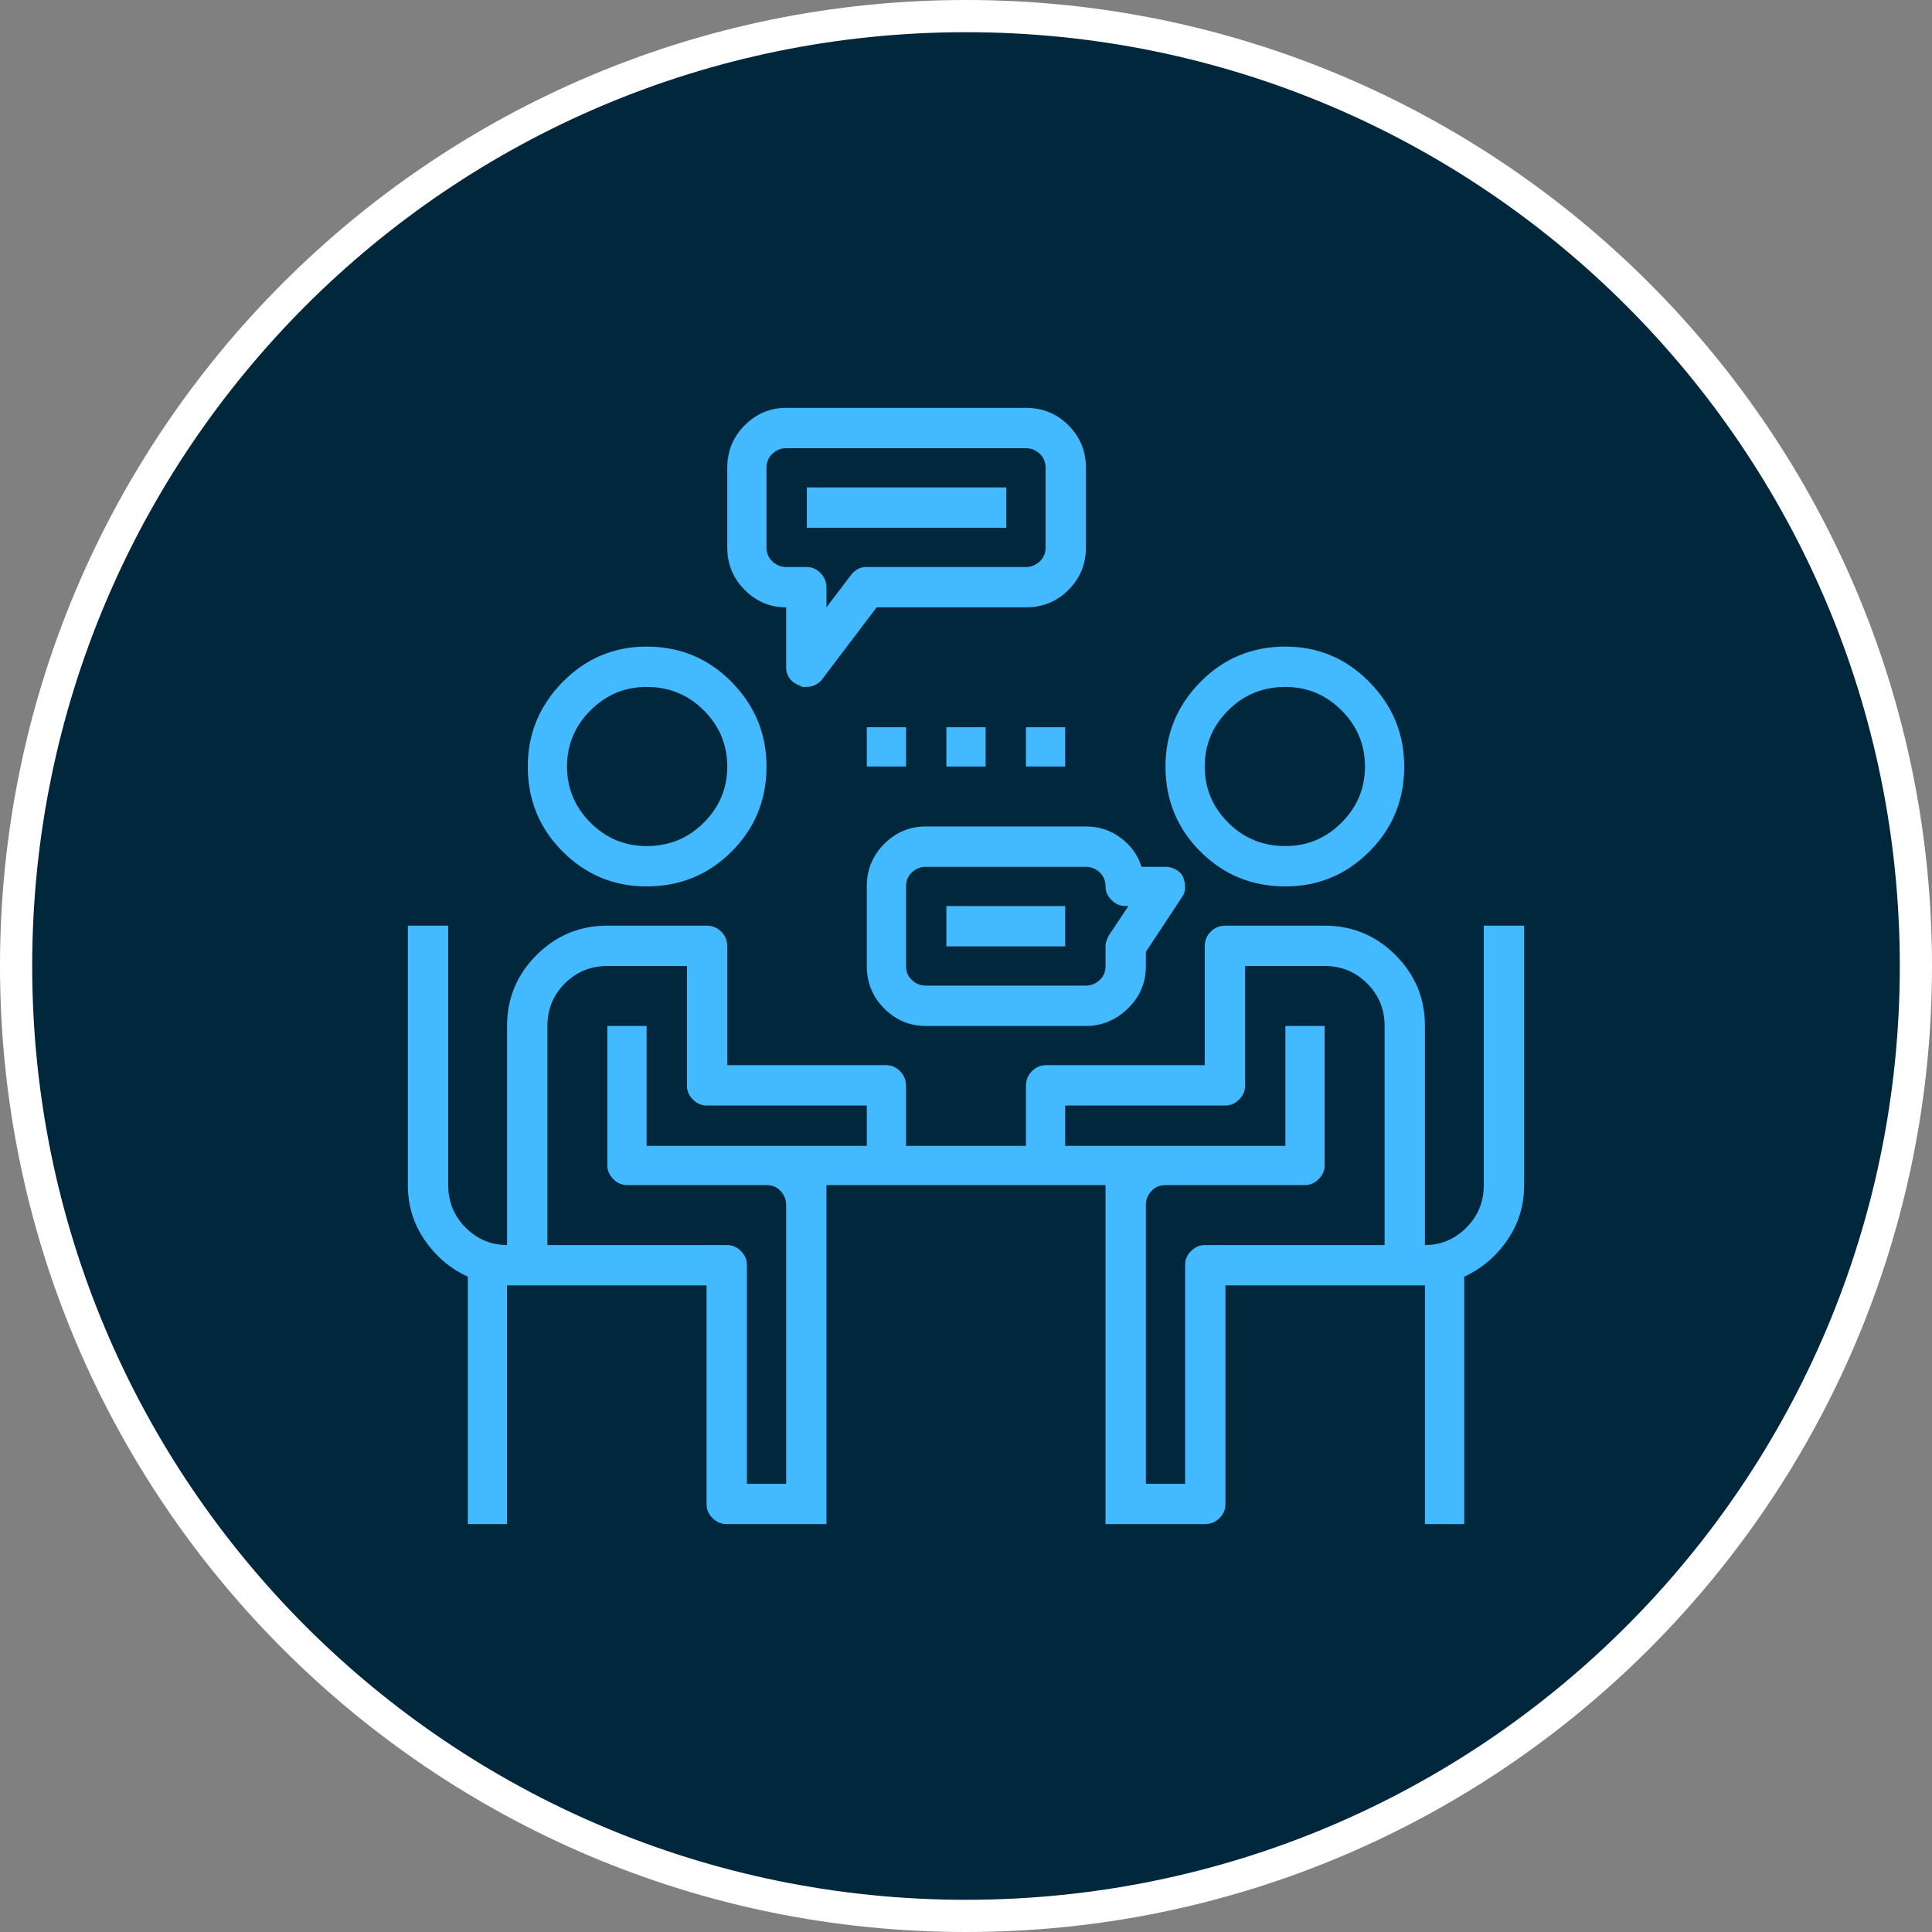 <svg width="90" height="90" viewBox="0 0 90 90" fill="none" xmlns="http://www.w3.org/2000/svg">
<rect x="0" y="0" width="90" height="90" fill="#808080" stroke="none"/>
<path d="M0.75 45C0.75 20.561 20.561 0.75 45 0.75C69.439 0.75 89.25 20.561 89.25 45C89.25 69.439 69.439 89.25 45 89.25C20.561 89.25 0.75 69.439 0.75 45Z" fill="#01273C"/>
<path d="M0.75 45C0.75 20.561 20.561 0.75 45 0.75C69.439 0.75 89.25 20.561 89.25 45C89.25 69.439 69.439 89.25 45 89.25C20.561 89.25 0.75 69.439 0.75 45Z" stroke="white" stroke-width="1.5"/>
<g clip-path="url(#clip0_1_417)">
<path d="M30.121 41.293C31.678 41.293 32.999 40.751 34.082 39.668C35.165 38.585 35.707 37.264 35.707 35.707C35.707 34.184 35.165 32.872 34.082 31.771C32.999 30.671 31.678 30.121 30.121 30.121C28.598 30.121 27.294 30.671 26.211 31.771C25.128 32.872 24.586 34.184 24.586 35.707C24.586 37.264 25.128 38.585 26.211 39.668C27.294 40.751 28.598 41.293 30.121 41.293ZM30.121 32C31.171 32 32.059 32.364 32.787 33.092C33.515 33.82 33.879 34.691 33.879 35.707C33.879 36.723 33.515 37.594 32.787 38.322C32.059 39.05 31.171 39.414 30.121 39.414C29.105 39.414 28.234 39.05 27.506 38.322C26.778 37.594 26.414 36.723 26.414 35.707C26.414 34.691 26.778 33.82 27.506 33.092C28.234 32.364 29.105 32 30.121 32ZM59.879 41.293C61.402 41.293 62.706 40.751 63.789 39.668C64.872 38.585 65.414 37.264 65.414 35.707C65.414 34.184 64.872 32.872 63.789 31.771C62.706 30.671 61.402 30.121 59.879 30.121C58.322 30.121 57.001 30.671 55.918 31.771C54.835 32.872 54.293 34.184 54.293 35.707C54.293 37.264 54.835 38.585 55.918 39.668C57.001 40.751 58.322 41.293 59.879 41.293ZM59.879 32C60.895 32 61.766 32.364 62.494 33.092C63.222 33.82 63.586 34.691 63.586 35.707C63.586 36.723 63.222 37.594 62.494 38.322C61.766 39.05 60.895 39.414 59.879 39.414C58.829 39.414 57.941 39.05 57.213 38.322C56.485 37.594 56.121 36.723 56.121 35.707C56.121 34.691 56.485 33.82 57.213 33.092C57.941 32.364 58.829 32 59.879 32ZM69.121 43.121V55.207C69.121 55.986 68.85 56.646 68.309 57.188C67.767 57.729 67.124 58 66.379 58V47.793C66.379 46.507 65.922 45.406 65.008 44.492C64.094 43.578 62.993 43.121 61.707 43.121H57.086C56.815 43.121 56.587 43.214 56.4 43.4C56.214 43.587 56.121 43.815 56.121 44.086V49.621H48.707C48.47 49.621 48.258 49.714 48.072 49.9C47.886 50.087 47.793 50.315 47.793 50.586V53.379H42.207V50.586C42.207 50.315 42.114 50.087 41.928 49.9C41.742 49.714 41.53 49.621 41.293 49.621H33.879V44.086C33.879 43.815 33.786 43.587 33.6 43.4C33.413 43.214 33.185 43.121 32.914 43.121H28.293C27.006 43.121 25.906 43.578 24.992 44.492C24.078 45.406 23.621 46.507 23.621 47.793V58C22.876 58 22.233 57.729 21.691 57.188C21.15 56.646 20.879 55.986 20.879 55.207V43.121H19V55.207C19 56.155 19.262 57.01 19.787 57.772C20.312 58.533 20.98 59.1 21.793 59.473V71H23.621V59.879H32.914V70.086C32.914 70.323 33.007 70.534 33.193 70.721C33.38 70.907 33.608 71 33.879 71H38.5V55.207H51.5V71H56.121C56.392 71 56.62 70.907 56.807 70.721C56.993 70.534 57.086 70.323 57.086 70.086V59.879H66.379V71H68.207V59.473C69.019 59.1 69.688 58.533 70.213 57.772C70.738 57.01 71 56.155 71 55.207V43.121H69.121ZM37.586 53.379H30.121V47.793H28.293V54.293C28.293 54.53 28.386 54.742 28.572 54.928C28.759 55.114 28.97 55.207 29.207 55.207H35.707C35.978 55.207 36.198 55.3 36.367 55.486C36.536 55.672 36.621 55.884 36.621 56.121V69.121H34.793V58.914C34.793 58.677 34.7 58.465 34.514 58.279C34.328 58.093 34.116 58 33.879 58H25.5V47.793C25.5 47.014 25.771 46.354 26.312 45.812C26.854 45.271 27.514 45 28.293 45H32V50.586C32 50.823 32.093 51.035 32.279 51.221C32.465 51.407 32.677 51.5 32.914 51.5H40.379V53.379H37.586ZM56.121 58C55.884 58 55.672 58.093 55.486 58.279C55.3 58.465 55.207 58.677 55.207 58.914V69.121H53.379V56.121C53.379 55.884 53.464 55.672 53.633 55.486C53.802 55.3 54.022 55.207 54.293 55.207H60.793C61.03 55.207 61.242 55.114 61.428 54.928C61.614 54.742 61.707 54.53 61.707 54.293V47.793H59.879V53.379H49.621V51.5H57.086C57.323 51.5 57.535 51.407 57.721 51.221C57.907 51.035 58 50.823 58 50.586V45H61.707C62.486 45 63.146 45.271 63.688 45.812C64.229 46.354 64.5 47.014 64.5 47.793V58H56.121ZM36.621 28.293V31.086C36.621 31.289 36.68 31.467 36.799 31.619C36.917 31.771 37.078 31.881 37.281 31.949C37.315 31.983 37.357 32 37.408 32C37.459 32 37.518 32 37.586 32C37.721 32 37.857 31.966 37.992 31.898C38.128 31.831 38.229 31.746 38.297 31.645L40.836 28.293H47.793C48.572 28.293 49.232 28.022 49.773 27.48C50.315 26.939 50.586 26.279 50.586 25.5V21.793C50.586 21.014 50.315 20.354 49.773 19.812C49.232 19.271 48.572 19 47.793 19H36.621C35.876 19 35.233 19.271 34.691 19.812C34.15 20.354 33.879 21.014 33.879 21.793V25.5C33.879 26.279 34.15 26.939 34.691 27.48C35.233 28.022 35.876 28.293 36.621 28.293ZM35.707 21.793C35.707 21.522 35.8 21.302 35.986 21.133C36.172 20.963 36.384 20.879 36.621 20.879H47.793C48.03 20.879 48.242 20.963 48.428 21.133C48.614 21.302 48.707 21.522 48.707 21.793V25.5C48.707 25.771 48.614 25.991 48.428 26.16C48.242 26.329 48.03 26.414 47.793 26.414H40.379C40.21 26.414 40.066 26.448 39.947 26.516C39.829 26.583 39.719 26.685 39.617 26.82L38.5 28.293V27.379C38.5 27.108 38.407 26.88 38.221 26.693C38.035 26.507 37.823 26.414 37.586 26.414H36.621C36.384 26.414 36.172 26.329 35.986 26.16C35.8 25.991 35.707 25.771 35.707 25.5V21.793ZM37.586 22.707H46.879V24.586H37.586V22.707ZM44.086 42.207H49.621V44.086H44.086V42.207ZM43.121 38.5C42.376 38.5 41.733 38.771 41.191 39.312C40.65 39.854 40.379 40.514 40.379 41.293V45C40.379 45.779 40.65 46.439 41.191 46.98C41.733 47.522 42.376 47.793 43.121 47.793H50.586C51.331 47.793 51.982 47.522 52.541 46.98C53.1 46.439 53.379 45.779 53.379 45V44.34L55.055 41.801C55.156 41.665 55.207 41.513 55.207 41.344C55.207 41.175 55.173 41.005 55.105 40.836C55.038 40.7 54.928 40.59 54.775 40.506C54.623 40.421 54.462 40.379 54.293 40.379H53.176C53.007 39.837 52.685 39.389 52.211 39.033C51.737 38.678 51.195 38.5 50.586 38.5H43.121ZM51.5 41.293C51.5 41.53 51.593 41.742 51.779 41.928C51.965 42.114 52.177 42.207 52.414 42.207H52.566L51.652 43.578C51.618 43.646 51.585 43.722 51.551 43.807C51.517 43.891 51.5 43.984 51.5 44.086V45C51.5 45.271 51.407 45.491 51.221 45.66C51.035 45.829 50.823 45.914 50.586 45.914H43.121C42.884 45.914 42.672 45.829 42.486 45.66C42.3 45.491 42.207 45.271 42.207 45V41.293C42.207 41.022 42.3 40.802 42.486 40.633C42.672 40.464 42.884 40.379 43.121 40.379H50.586C50.823 40.379 51.035 40.464 51.221 40.633C51.407 40.802 51.5 41.022 51.5 41.293ZM40.379 33.879H42.207V35.707H40.379V33.879ZM44.086 33.879H45.914V35.707H44.086V33.879ZM47.793 33.879H49.621V35.707H47.793V33.879Z" fill="#43BAFF"/>
</g>
<defs>
<clipPath id="clip0_1_417">
<rect width="52" height="52" fill="white" transform="matrix(1 0 0 -1 19 71)"/>
</clipPath>
</defs>
</svg>
